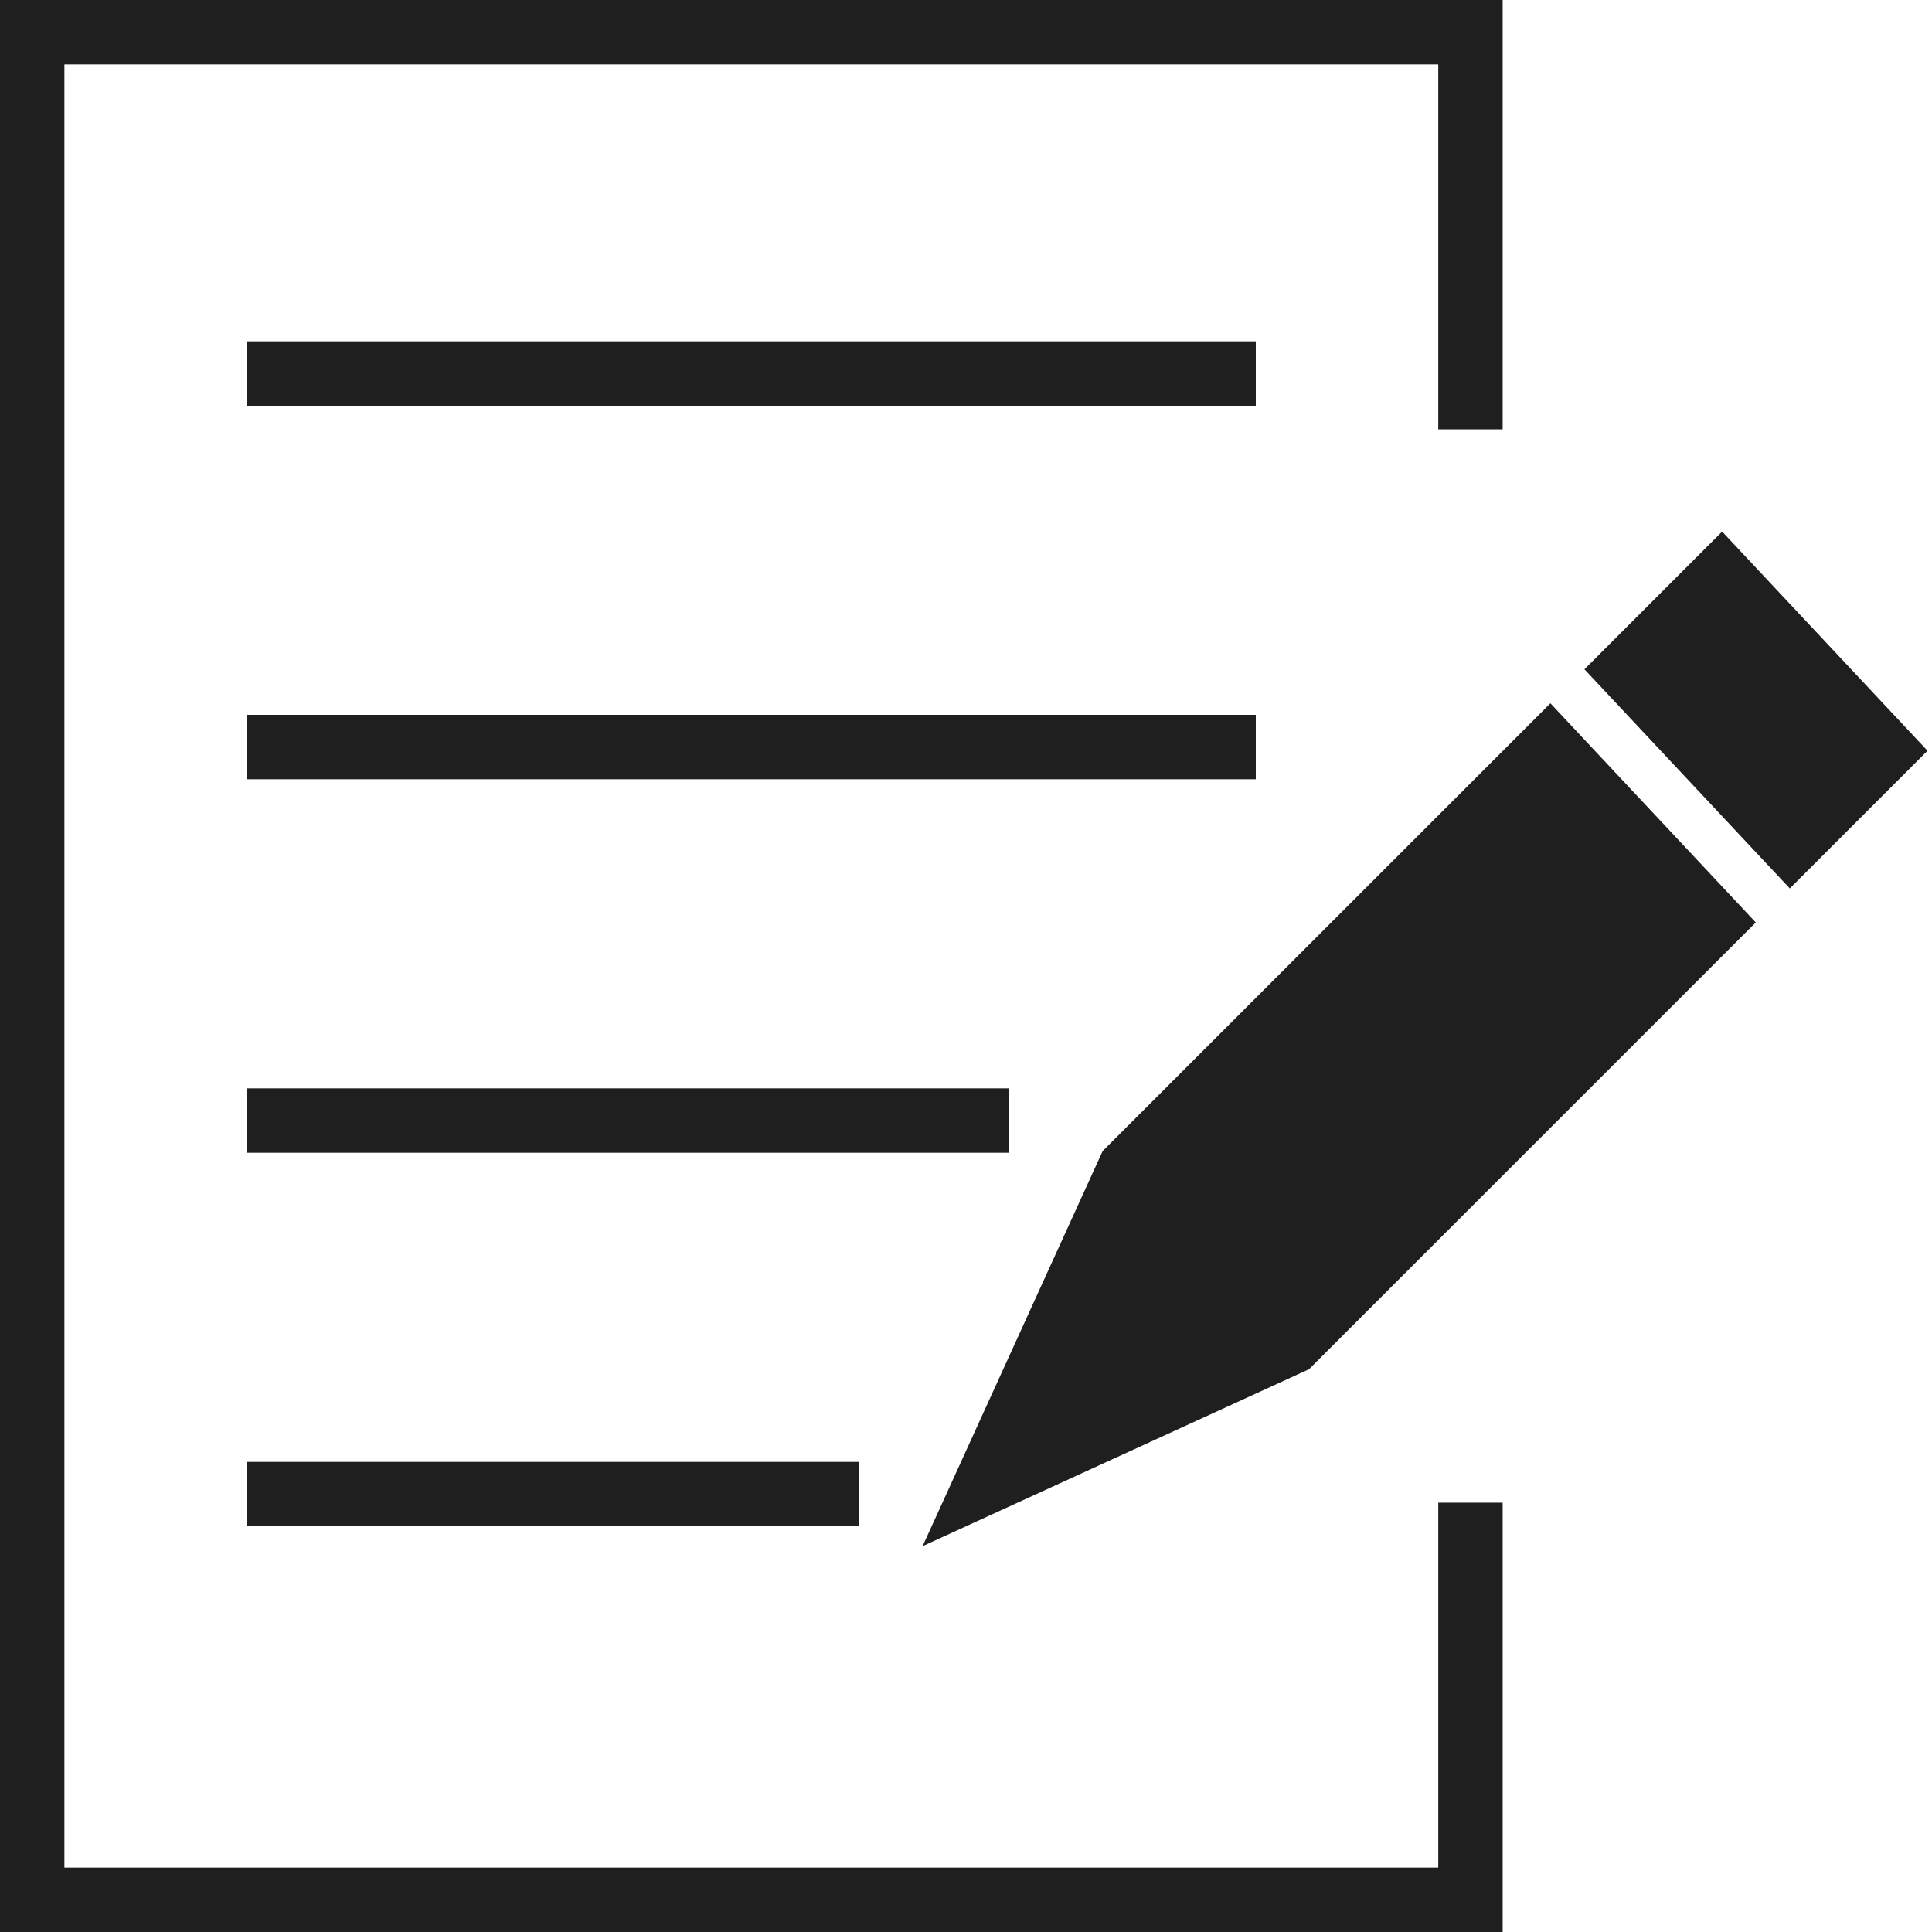 <svg xmlns="http://www.w3.org/2000/svg" width="90px" height="90px" stroke="#1f1f1f" stroke-width="3px" fill="none">
  <path d="M68.5,20 L68.5,1.5 L1.5,1.5 L1.5,88.5 L68.5,88.5 L68.5,70 M11.5,17.4 L58.5,17.4 M11.5,34.8 L58.5,34.8 M11.5,52.2 L47,52.2 M11.5,69.6 L40,69.6"/>
  <path d="M52.2,54.2 L72.2,34.2 L80.4,42.95 L60.4,62.95 L45,70 Z" stroke-width="2px" fill="#1f1f1f"/>
  <path d="M75.2,31.2 L80.2,26.2 L88.4,34.95 L83.4,39.95 Z" stroke-width="2px" fill="#1f1f1f"/>
</svg>